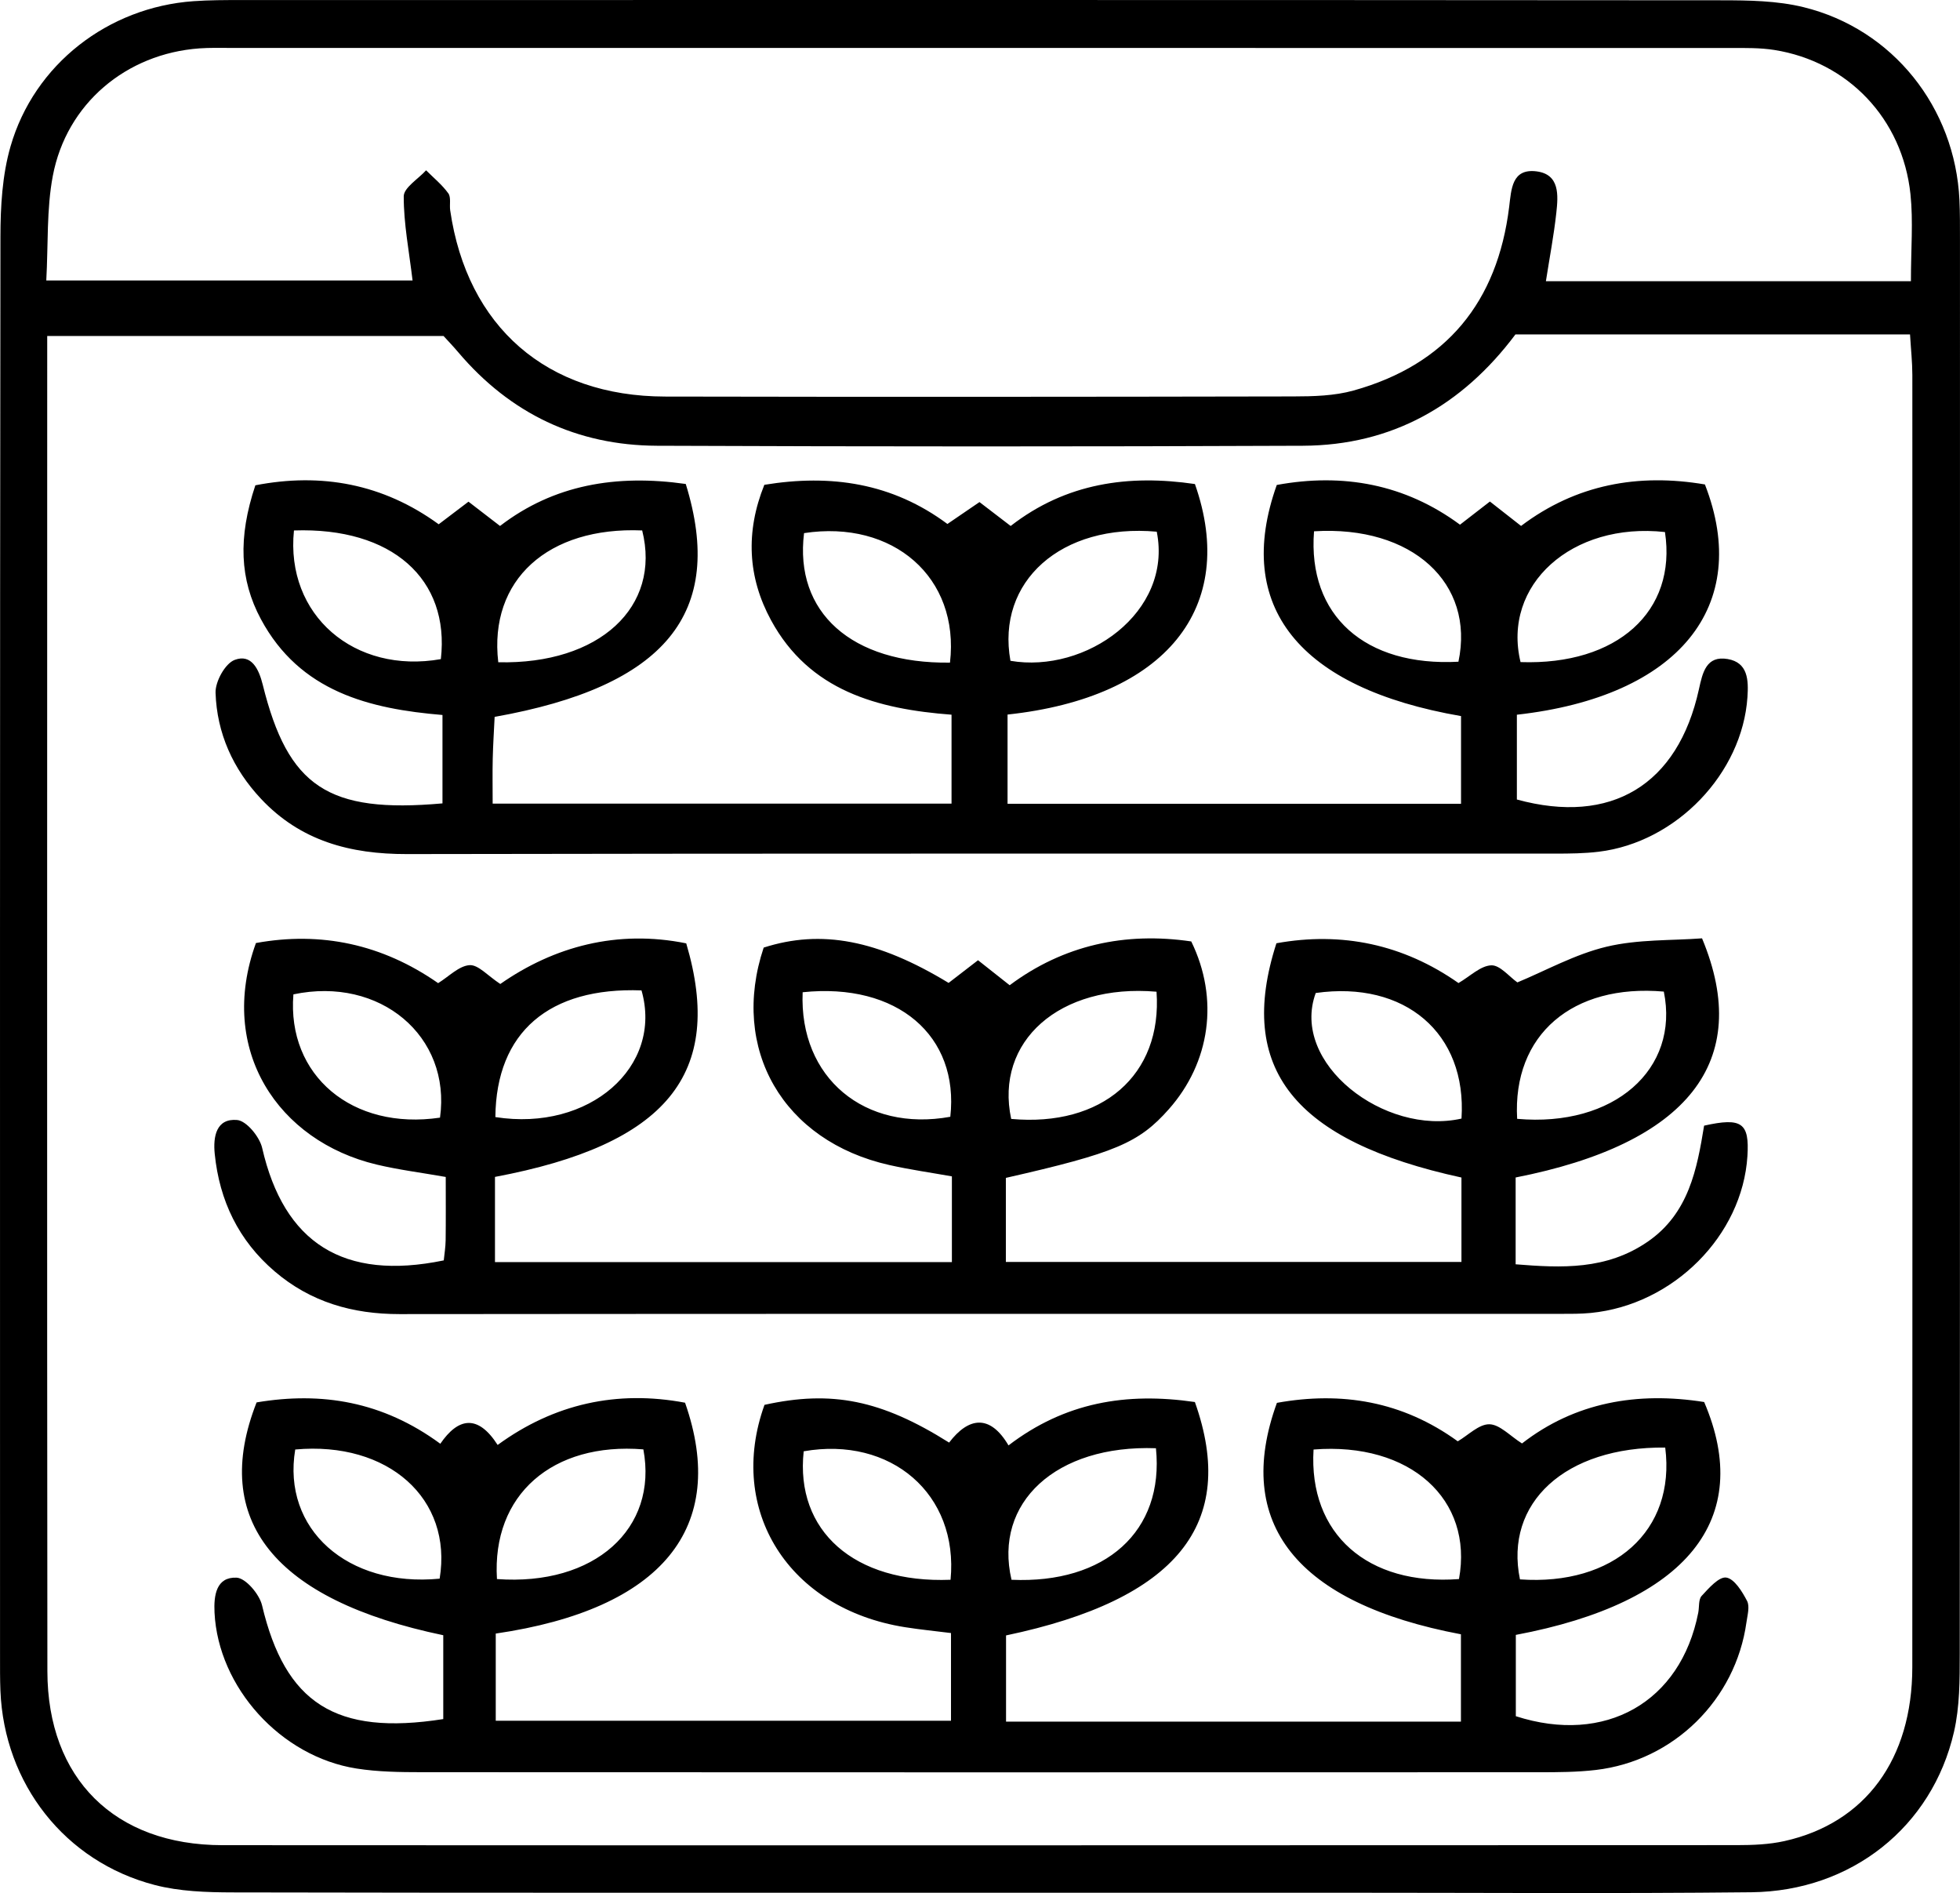 <?xml version="1.0" encoding="UTF-8"?>
<svg id="Camada_2" data-name="Camada 2" xmlns="http://www.w3.org/2000/svg" viewBox="0 0 224.468 216.752">
  <g id="Camada_1-2" data-name="Camada 1">
    <g>
      <path d="M112.099,216.714c-28.495-.001-56.99.023-85.485-.037-2.975-.006-6.052-.108-8.904-.85C7.422,213.152.473,204.227.048,193.589c-.053-1.331-.044-2.666-.044-3.999C.002,135.434-.018,81.276.05,27.119c.004-3.46.205-7.059,1.155-10.351C3.921,7.35,12.391.829,22.154.136,23.98.006,25.817.006,27.649.006,84.14-0,140.63-.011,197.12.033c3.146.002,6.393.045,9.418.785,10.243,2.505,17.368,11.5,17.866,22.08.07,1.497.06,2.999.061,4.498.003,53.991.012,107.981-.025,161.972-.002,2.984 0,6.056-.661,8.934-2.498,10.869-11.737,18.236-23.195,18.359-15.829.169-31.661.051-47.491.054-13.664.002-27.329 0-40.993-0ZM173.558,38.288c-6.109,8.154-14.159,12.707-24.346,12.75-24.658.105-49.317.1-73.975 0-9.16-.037-16.799-3.676-22.758-10.707-.634-.748-1.316-1.455-1.682-1.858H5.407c0,1.463,0,2.442,0,3.421-0,49.817-.031,99.634.02,149.451.013,12.305,7.717,19.918,20.04,19.925,57.814.03,115.629.017,173.443-.005,1.82-.001,3.687-.071,5.453-.464,9.247-2.058,14.637-9.356,14.643-19.914.028-49.317.016-98.634.004-147.951-0-1.456-.162-2.912-.265-4.647h-45.186ZM218.847,32.194c0-3.69.274-6.855-.052-9.957-.908-8.644-7.167-15.182-15.598-16.517-1.632-.258-3.32-.226-4.982-.226-57.294-.01-114.587-.009-171.881-.007-1.166 0-2.336-.032-3.496.052-8.381.607-15.221,6.327-16.79,14.603-.724,3.821-.518,7.818-.747,11.972h41.949c-.405-3.384-1.02-6.51-1.012-9.633.003-.996,1.661-1.988,2.561-2.982.864.867,1.837,1.656,2.543,2.637.334.463.121,1.298.217,1.956,1.944,13.328,11.052,21.285,24.598,21.313,23.983.05,47.967.032,71.95-.014,2.313-.004,4.719-.065,6.92-.68,10.619-2.966,16.466-10.128,17.808-21.011.251-2.037.306-4.424,3.117-4.081,2.699.33,2.504,2.751,2.285,4.749-.28,2.564-.768,5.105-1.193,7.827h41.803Z" style="fill: #000; stroke-width: 0px;"/>
      <path d="M136.843,160.53c4.962,13.961-2.072,22.618-21.626,26.724v9.869h52.095v-9.999c-18.782-3.545-26.103-12.688-21.074-26.499,7.4-1.333,14.364-.195,20.712,4.404,1.196-.698,2.415-1.969,3.615-1.952,1.19.016,2.363,1.329,3.742,2.197,6.052-4.706,13.2-5.959,20.861-4.744,5.747,13.408-1.981,22.978-21.569,26.664v9.309c10.23,3.297,18.874-1.577,20.892-11.85.128-.654.011-1.515.391-1.926.816-.883,1.985-2.222,2.818-2.097.927.139,1.823,1.602,2.38,2.673.331.636.044,1.634-.07,2.455-1.235,8.862-8.336,15.858-17.249,16.901-2.143.251-4.323.261-6.486.261-42.657.014-85.315.017-127.972-.006-2.493-.001-5.019-.033-7.472-.419-8.699-1.367-15.839-9.309-16.263-17.853-.099-1.988.2-4.094,2.521-4.001,1.045.042,2.619,1.892,2.921,3.166,2.649,11.197,8.412,14.962,20.754,13.026v-9.601c-19.34-4.038-26.684-13.165-21.378-26.658,7.439-1.251,14.437-.118,21.041,4.734,2.019-2.954,4.27-3.439,6.565.137,6.474-4.725,13.685-6.3,21.463-4.837,5.012,14.311-2.644,23.65-21.68,26.434v9.983h52.137v-10.044c-1.727-.217-3.506-.391-5.268-.67-13.331-2.112-20.439-13.37-16.091-25.458,7.683-1.696,13.372-.571,21.143,4.321,2.215-2.907,4.673-3.293,6.802.323,6.452-4.929,13.468-6.114,21.345-4.967ZM50.35,180.755c1.509-9.148-5.883-15.758-16.539-14.789-1.526,9.099,5.977,15.808,16.539,14.789ZM190.709,165.744c-11.463-.118-18.445,6.338-16.636,15.093,10.72.758,17.851-5.547,16.636-15.093ZM108.862,180.882c.943-9.823-6.85-16.462-16.82-14.71-.987,9.106,5.785,15.143,16.82,14.71ZM56.914,180.8c11.178.819,18.466-5.768,16.767-14.848-10.391-.841-17.365,5.182-16.767,14.848ZM132.383,165.821c-11.447-.414-18.612,6.231-16.54,15.062,10.73.479,17.511-5.533,16.54-15.062ZM150.434,165.968c-.587,9.692,6.226,15.618,16.655,14.832,1.669-9.113-5.578-15.708-16.655-14.832Z" style="fill: #000; stroke-width: 0px;"/>
      <path d="M108.64,112.541c1.016-.78,2.03-1.563,3.368-2.596,1.196.945,2.303,1.82,3.624,2.863,6.159-4.597,13.228-6.13,20.795-5.014,3.217,6.58,2.173,13.859-2.573,19.214-3.421,3.861-6.141,5.015-18.658,7.858v9.623h52.176v-9.663c-19.125-4.168-25.829-12.451-21.191-26.824,7.5-1.357,14.54.126,20.852,4.556,1.338-.781,2.52-1.978,3.75-2.029.999-.041,2.054,1.294,2.993,1.955,3.234-1.338,6.604-3.226,10.219-4.088,3.611-.861,7.467-.694,10.929-.957,5.898,14.136-1.692,23.52-21.347,27.382v9.94c5.258.424,10.391.668,15.128-2.591,4.715-3.244,5.651-8.354,6.456-13.284,4.34-.971,5.2-.302,4.961,3.486-.574,9.096-8.48,17.03-17.929,17.958-1.157.114-2.33.105-3.495.105-44.314.004-88.627-.016-132.941.028-5.388.005-10.2-1.382-14.308-4.897-4.124-3.528-6.316-8.086-6.858-13.449-.201-1.984.177-4.087,2.566-3.878,1.071.094,2.574,1.923,2.866,3.198,2.494,10.88,9.301,15.249,20.798,12.877.071-.718.206-1.511.216-2.306.03-2.313.011-4.627.011-7.248-2.796-.493-5.396-.817-7.93-1.422-11.238-2.686-18.264-13.087-13.807-25.362,7.437-1.356,14.457.125,20.867,4.592,1.231-.759,2.376-1.976,3.597-2.059.998-.068,2.087,1.218,3.521,2.156,6.149-4.292,13.398-6.251,21.294-4.652,4.431,14.974-2.277,23.052-21.904,26.741v9.753h52.328v-9.814c-2.35-.421-4.771-.761-7.149-1.295-12.199-2.739-18.283-13.287-14.406-24.899,6.605-2.117,13.056-.886,21.18,4.043ZM91.923,113.611c-.414,9.817,7.137,16.036,16.91,14.259,1.039-9.268-6.068-15.398-16.91-14.259ZM132.451,113.55c-11.112-.955-18.55,5.695-16.645,14.565,10.373.946,17.326-4.993,16.645-14.565ZM56.732,127.904c10.792,1.698,19.234-5.789,16.736-14.505-10.566-.387-16.647,4.77-16.736,14.505ZM50.392,127.968c1.3-9.331-6.882-16.209-16.79-14.114-.758,9.291,6.752,15.604,16.79,14.114ZM173.751,128.106c11.097.99,18.62-5.684,16.797-14.57-10.441-.916-17.344,4.937-16.797,14.57ZM167.378,128.076c.636-9.789-6.502-15.82-16.694-14.379-2.954,8.067,7.908,16.373,16.694,14.379Z" style="fill: #000; stroke-width: 0px;"/>
      <path d="M78.536,55.416c4.588,14.819-2.362,23.194-21.888,26.665-.073,1.539-.18,3.159-.218,4.78-.038,1.622-.008,3.246-.008,5.153h52.552v-10.182c-8.487-.644-16.282-2.734-20.673-10.821-2.67-4.916-2.936-10.104-.765-15.501,7.641-1.249,14.66-.204,20.967,4.484,1.184-.808,2.348-1.603,3.672-2.507,1.278.979,2.412,1.848,3.571,2.736,6.358-4.94,13.538-5.909,21.102-4.801,4.978,14.161-3.365,24.452-21.459,26.394v10.218h51.935v-10.043c-18.551-3.206-26.068-12.55-21.102-26.463,7.58-1.393,14.686-.101,20.984,4.548,1.173-.908,2.177-1.685,3.425-2.652,1.24.971,2.347,1.839,3.568,2.795,6.293-4.756,13.422-6.047,21.055-4.75,5.427,13.928-3.007,24.295-21.535,26.366v9.708c10.778,2.949,18.439-1.633,20.851-12.631.417-1.901.839-3.877,3.297-3.452,2.33.402,2.388,2.427,2.259,4.354-.584,8.735-8.14,16.63-17.028,17.708-1.648.2-3.326.216-4.99.216-43.833.011-87.666-.032-131.499.053-6.489.013-12.184-1.492-16.725-6.335-3.201-3.414-5.044-7.503-5.198-12.13-.043-1.285,1.1-3.358,2.189-3.768,1.923-.724,2.774,1.06,3.215,2.839,2.897,11.686,7.471,14.757,20.584,13.589v-10.121c-8.337-.699-16.327-2.646-20.797-10.977-2.427-4.523-2.635-9.328-.633-15.322,7.546-1.466,14.626-.175,20.998,4.463,1.09-.827,2.086-1.583,3.411-2.588,1.181.909,2.292,1.764,3.613,2.781,6.149-4.728,13.32-5.938,21.271-4.807ZM57.064,75.828c11.593.264,18.678-6.345,16.482-15.093-10.751-.453-17.585,5.64-16.482,15.093ZM33.665,60.737c-.991,9.703,6.94,16.479,16.824,14.732,1.047-9.173-5.605-15.119-16.824-14.732ZM108.797,75.869c1.131-9.767-6.533-16.383-16.713-14.828-1.127,9.057,5.425,14.975,16.713,14.828ZM132.476,60.878c-10.942-.987-18.397,5.71-16.756,14.784,8.623,1.477,18.606-5.538,16.756-14.784ZM190.679,60.918c-10.655-1.174-18.676,6.048-16.539,14.891,11.061.379,17.923-5.799,16.539-14.891ZM150.488,60.833c-.752,9.669,5.863,15.504,16.538,14.934,1.904-8.99-5.295-15.633-16.538-14.934Z" style="fill: #000; stroke-width: 0px;"/>
    </g>
  </g>
</svg>